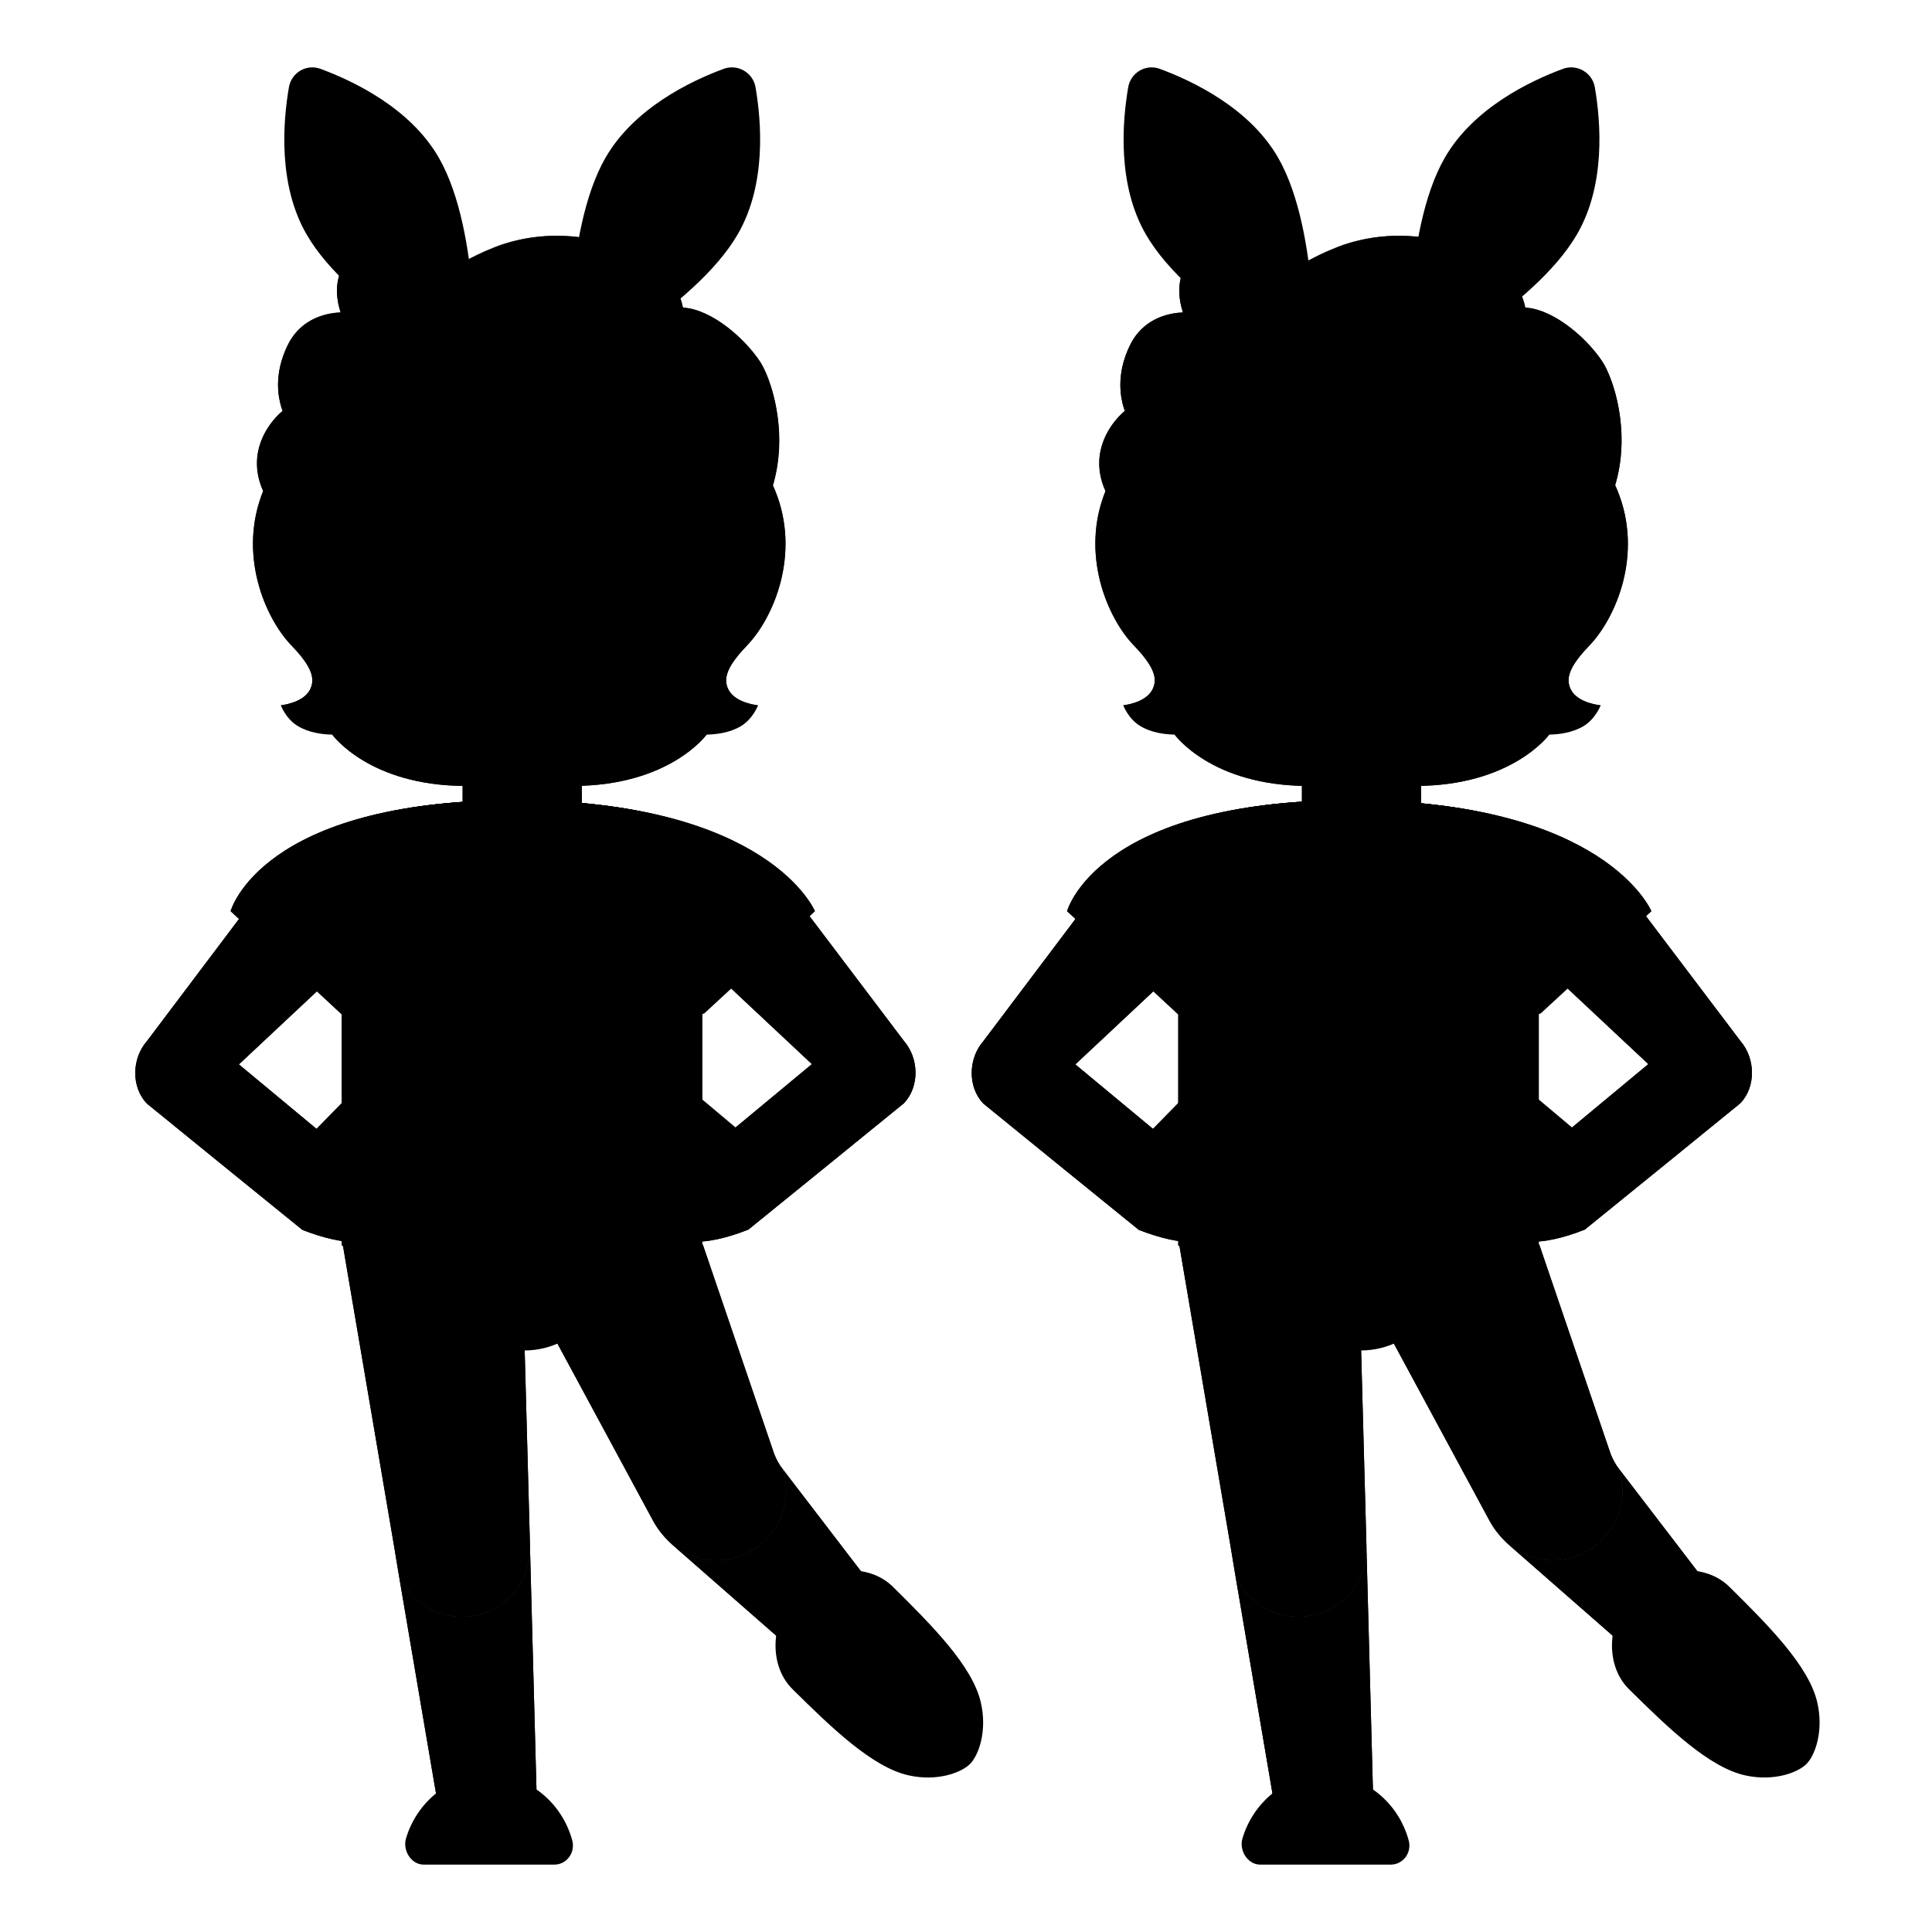 <svg width="129" height="129" viewBox="0 0 129 129" fill="none" xmlns="http://www.w3.org/2000/svg">
<path d="M76.46 75.9L78.79 73.52C78.96 73.4 79.89 73.38 80.08 73.44C80.14 73.44 80.53 74.13 80.59 74.14L81.49 74.3C81.87 74.39 82.12 74.78 82.03 75.17L81.99 75.38C81.91 75.77 81.53 76.02 81.15 75.93L79.78 75.61L77.4 77.29C77.08 77.52 76.64 77.43 76.41 77.1L76.29 76.92C76.06 76.57 76.14 76.12 76.46 75.9Z" fill="#7A4C32" style="fill:#7A4C32;fill:color(display-p3 0.478 0.298 0.196);fill-opacity:1;"/>
<path d="M121.34 113.67C120.78 111.24 118.1 108.55 115.47 105.95C113.77 104.27 110.71 104.62 109.04 106.33C107.37 108.04 107.07 111.11 108.77 112.79C111.4 115.39 114.13 118.03 116.56 118.55C118.47 118.96 120.06 118.35 120.63 117.77C121.2 117.18 121.78 115.58 121.34 113.67Z" fill="#504F4F" style="fill:#504F4F;fill:color(display-p3 0.314 0.31 0.31);fill-opacity:1;"/>
<path d="M91.8 124.32H85.74L82.46 105.04C83.11 106.74 84.76 107.95 86.7 107.95C89.2 107.95 91.23 105.93 91.24 103.44L91.8 124.32Z" fill="url(#paint0_linear_84_3370)" style=""/>
<path d="M91.8 124.32H85.74L82.46 105.04C83.11 106.74 84.76 107.95 86.7 107.95C89.2 107.95 91.23 105.93 91.24 103.44L91.8 124.32Z" fill="url(#paint1_linear_84_3370)" style=""/>
<path d="M116.06 113.97C115.06 114.53 113.82 114.46 112.89 113.78L100.74 103.14C100.63 103.04 100.52 102.94 100.42 102.83C101.26 103.66 102.41 104.18 103.69 104.18C106.26 104.18 108.34 102.1 108.34 99.53C108.34 99.03 108.26 98.54 108.11 98.09C108.12 98.1 108.13 98.12 108.14 98.13L116.69 109.29C118.08 110.67 117.77 113.01 116.06 113.97Z" fill="url(#paint2_linear_84_3370)" style=""/>
<path d="M116.06 113.97C115.06 114.53 113.82 114.46 112.89 113.78L100.74 103.14C100.63 103.04 100.52 102.94 100.42 102.83C101.26 103.66 102.41 104.18 103.69 104.18C106.26 104.18 108.34 102.1 108.34 99.53C108.34 99.03 108.26 98.54 108.11 98.09C108.12 98.1 108.13 98.12 108.14 98.13L116.69 109.29C118.08 110.67 117.77 113.01 116.06 113.97Z" fill="url(#paint3_linear_84_3370)" style=""/>
<path d="M108.34 99.53C108.34 102.1 106.26 104.18 103.69 104.18C102.41 104.18 101.26 103.66 100.42 102.83C100.29 102.7 100.17 102.57 100.06 102.43C99.85 102.18 99.66 101.9 99.5 101.62L92.67 88.97C92.63 88.75 91.46 88.6 91.26 88.6C91.06 88.6 90.89 88.76 90.85 88.97L91.24 103.31V103.42C91.24 103.43 91.24 103.43 91.24 103.44C91.23 105.93 89.2 107.95 86.7 107.95C84.76 107.95 83.11 106.74 82.46 105.04L82.17 103.28L78.74 83.12L90.08 75.09L102.78 83.11L107.45 96.81L107.55 97.1C107.69 97.45 107.87 97.79 108.11 98.09C108.26 98.54 108.34 99.03 108.34 99.53Z" fill="url(#paint4_linear_84_3370)" style=""/>
<path d="M108.34 99.53C108.34 102.1 106.26 104.18 103.69 104.18C102.41 104.18 101.26 103.66 100.42 102.83C100.29 102.7 100.17 102.57 100.06 102.43C99.85 102.18 99.66 101.9 99.5 101.62L92.67 88.97C92.63 88.75 91.46 88.6 91.26 88.6C91.06 88.6 90.89 88.76 90.85 88.97L91.24 103.31V103.42C91.24 103.43 91.24 103.43 91.24 103.44C91.23 105.93 89.2 107.95 86.7 107.95C84.76 107.95 83.11 106.74 82.46 105.04L82.17 103.28L78.74 83.12L90.08 75.09L102.78 83.11L107.45 96.81L107.55 97.1C107.69 97.45 107.87 97.79 108.11 98.09C108.26 98.54 108.34 99.03 108.34 99.53Z" fill="url(#paint5_linear_84_3370)" style=""/>
<path d="M105.39 75.64L102.75 73.42C102.58 73.3 102.03 73.66 101.84 73.71C101.78 73.71 101.32 73.86 101.26 73.87L100.36 74.03C99.98 74.12 99.73 74.51 99.82 74.9L99.86 75.11C99.94 75.5 100.32 75.75 100.7 75.66L102.07 75.34L104.45 77.02C104.77 77.25 105.21 77.16 105.44 76.83L105.56 76.65C105.79 76.32 105.71 75.87 105.39 75.64Z" fill="#7A4C32" style="fill:#7A4C32;fill:color(display-p3 0.478 0.298 0.196);fill-opacity:1;"/>
<path d="M109.27 60.84C109.27 60.84 107.2 53.43 90.23 53.43C73.26 53.43 72.27 60.84 72.27 60.84L78.62 65.67H101.87L109.27 60.84Z" fill="#444444" style="fill:#444444;fill:color(display-p3 0.267 0.267 0.267);fill-opacity:1;"/>
<path d="M110.24 60.84C110.24 60.84 107.17 53.43 90.2 53.43C73.23 53.43 71.24 60.84 71.24 60.84L78.66 67.73V83.15L88.4 89.58C89.17 89.97 90.02 90.17 90.88 90.17C91.77 90.17 92.65 89.95 93.44 89.54L102.75 83.15V67.73L110.24 60.84Z" fill="url(#paint6_linear_84_3370)" style=""/>
<path d="M116.21 69.51L108.82 59.74L102.64 64.1L110.06 71.05L104.87 75.36C104.33 75.34 103.4 75.2 102.21 75.2H101.82L101.8 75.19C101.8 75.19 100.13 75.31 99.69 75.65C99.29 75.96 99.33 76.5 99.51 76.7C99.72 76.94 99.67 77.36 99.46 77.59C99.25 77.83 99.12 78.12 99.14 78.42C99.16 78.71 99.29 78.88 99.58 79.1C99.72 79.2 99.79 79.48 99.72 79.63C99.6 79.87 99.41 80.28 99.45 80.5C99.54 80.93 99.98 81.02 100.08 81.35C100.12 81.48 99.71 81.92 100.13 82.29C100.52 82.64 101.19 82.92 102.21 82.92C103.12 82.92 104.31 82.7 105.82 82.1C105.86 82.08 116.21 73.66 116.21 73.66C117.26 72.55 117.21 70.67 116.21 69.51Z" fill="url(#paint7_linear_84_3370)" style=""/>
<path d="M116.21 69.51L108.82 59.74L102.64 64.1L110.06 71.05L104.87 75.36C104.33 75.34 103.4 75.2 102.21 75.2H101.82L101.8 75.19C101.8 75.19 100.13 75.31 99.69 75.65C99.29 75.96 99.33 76.5 99.51 76.7C99.72 76.94 99.67 77.36 99.46 77.59C99.25 77.83 99.12 78.12 99.14 78.42C99.16 78.71 99.29 78.88 99.58 79.1C99.72 79.2 99.79 79.48 99.72 79.63C99.6 79.87 99.41 80.28 99.45 80.5C99.54 80.93 99.98 81.02 100.08 81.35C100.12 81.48 99.71 81.92 100.13 82.29C100.52 82.64 101.19 82.92 102.21 82.92C103.12 82.92 104.31 82.7 105.82 82.1C105.86 82.08 116.21 73.66 116.21 73.66C117.26 72.55 117.21 70.67 116.21 69.51Z" fill="url(#paint8_linear_84_3370)" style=""/>
<path d="M82.72 78.44C82.74 78.14 82.61 77.85 82.4 77.61C82.19 77.37 82.14 76.95 82.35 76.72C82.53 76.52 82.56 75.97 82.17 75.67C81.73 75.33 80.06 75.21 80.06 75.21L80.04 75.22H79.65C78.46 75.22 77.53 75.35 76.99 75.38L71.8 71.07L79.22 64.12L73.03 59.74L65.65 69.53C64.65 70.68 64.6 72.57 65.65 73.68C65.65 73.68 76 82.1 76.04 82.12C77.55 82.71 78.74 82.94 79.65 82.94C80.66 82.94 81.34 82.66 81.73 82.31C82.15 81.93 81.74 81.5 81.78 81.37C81.88 81.04 82.31 80.95 82.41 80.52C82.46 80.31 82.26 79.89 82.14 79.65C82.06 79.5 82.14 79.22 82.28 79.12C82.57 78.9 82.7 78.73 82.72 78.44Z" fill="url(#paint9_linear_84_3370)" style=""/>
<path d="M82.72 78.44C82.74 78.14 82.61 77.85 82.4 77.61C82.19 77.37 82.14 76.95 82.35 76.72C82.53 76.52 82.56 75.97 82.17 75.67C81.73 75.33 80.06 75.21 80.06 75.21L80.04 75.22H79.65C78.46 75.22 77.53 75.35 76.99 75.38L71.8 71.07L79.22 64.12L73.03 59.74L65.65 69.53C64.65 70.68 64.6 72.57 65.65 73.68C65.65 73.68 76 82.1 76.04 82.12C77.55 82.71 78.74 82.94 79.65 82.94C80.66 82.94 81.34 82.66 81.73 82.31C82.15 81.93 81.74 81.5 81.78 81.37C81.88 81.04 82.31 80.95 82.41 80.52C82.46 80.31 82.26 79.89 82.14 79.65C82.06 79.5 82.14 79.22 82.28 79.12C82.57 78.9 82.7 78.73 82.72 78.44Z" fill="url(#paint10_linear_84_3370)" style=""/>
<path d="M110.27 60.84C110.27 60.84 107.2 53.43 90.23 53.43C73.26 53.43 71.27 60.84 71.27 60.84L78.62 67.67H102.87L110.27 60.84Z" fill="url(#paint11_linear_84_3370)" style=""/>
<path d="M101.26 54.85C101.17 57.85 97.44 62.07 90.76 62.07C84 62.07 80.26 57.74 80.26 54.74C80.26 54.69 80.26 54.64 80.27 54.59C82.75 53.89 85.99 53.43 90.23 53.43C94.98 53.43 98.57 54.01 101.26 54.85Z" fill="url(#paint12_linear_84_3370)" style=""/>
<path d="M101.26 54.85C101.17 57.85 97.44 62.07 90.76 62.07C84 62.07 80.26 57.74 80.26 54.74C80.26 54.69 80.26 54.64 80.27 54.59C82.75 53.89 85.99 53.43 90.23 53.43C94.98 53.43 98.57 54.01 101.26 54.85Z" fill="#A56C43" style="fill:#A56C43;fill:color(display-p3 0.647 0.423 0.263);fill-opacity:1;"/>
<path d="M88.49 124.5H84.11C83.3 124.48 82.72 123.55 82.96 122.75C83.69 120.29 85.91 118.48 88.49 118.48C91.13 118.48 93.38 120.36 94.06 122.89C94.28 123.7 93.68 124.5 92.87 124.5H88.49Z" fill="#504F4F" style="fill:#504F4F;fill:color(display-p3 0.314 0.31 0.31);fill-opacity:1;"/>
<path d="M20.61 75.9L22.94 73.52C23.11 73.4 24.04 73.38 24.23 73.44C24.29 73.44 24.68 74.13 24.74 74.14L25.64 74.3C26.02 74.39 26.27 74.78 26.18 75.17L26.14 75.38C26.06 75.77 25.68 76.02 25.3 75.93L23.93 75.61L21.55 77.29C21.23 77.52 20.79 77.43 20.56 77.1L20.44 76.92C20.21 76.57 20.29 76.12 20.61 75.9Z" fill="#7A4C32" style="fill:#7A4C32;fill:color(display-p3 0.478 0.298 0.196);fill-opacity:1;"/>
<path d="M65.49 113.67C64.93 111.24 62.25 108.55 59.62 105.95C57.92 104.27 54.86 104.62 53.19 106.33C51.52 108.04 51.22 111.11 52.92 112.79C55.55 115.39 58.28 118.03 60.71 118.55C62.62 118.96 64.21 118.35 64.78 117.77C65.35 117.18 65.93 115.58 65.49 113.67Z" fill="#504F4F" style="fill:#504F4F;fill:color(display-p3 0.314 0.31 0.31);fill-opacity:1;"/>
<path d="M35.95 124.32H29.89L26.61 105.04C27.26 106.74 28.91 107.95 30.85 107.95C33.35 107.95 35.38 105.93 35.39 103.44L35.95 124.32Z" fill="url(#paint13_linear_84_3370)" style=""/>
<path d="M35.95 124.32H29.89L26.61 105.04C27.26 106.74 28.91 107.95 30.85 107.95C33.35 107.95 35.38 105.93 35.39 103.44L35.95 124.32Z" fill="url(#paint14_linear_84_3370)" style=""/>
<path d="M60.21 113.97C59.21 114.53 57.97 114.46 57.04 113.78L44.89 103.14C44.78 103.04 44.67 102.94 44.57 102.83C45.41 103.66 46.56 104.18 47.84 104.18C50.41 104.18 52.49 102.1 52.49 99.53C52.49 99.03 52.41 98.54 52.26 98.09C52.27 98.1 52.28 98.12 52.29 98.13L60.84 109.29C62.23 110.67 61.92 113.01 60.21 113.97Z" fill="url(#paint15_linear_84_3370)" style=""/>
<path d="M60.21 113.97C59.21 114.53 57.97 114.46 57.04 113.78L44.89 103.14C44.78 103.04 44.67 102.94 44.57 102.83C45.41 103.66 46.56 104.18 47.84 104.18C50.41 104.18 52.49 102.1 52.49 99.53C52.49 99.03 52.41 98.54 52.26 98.09C52.27 98.1 52.28 98.12 52.29 98.13L60.84 109.29C62.23 110.67 61.92 113.01 60.21 113.97Z" fill="url(#paint16_linear_84_3370)" style=""/>
<path d="M52.49 99.53C52.49 102.1 50.41 104.18 47.84 104.18C46.56 104.18 45.41 103.66 44.57 102.83C44.44 102.7 44.32 102.57 44.21 102.43C44 102.18 43.81 101.9 43.65 101.62L36.82 88.97C36.78 88.75 35.61 88.6 35.41 88.6C35.21 88.6 35.04 88.76 35 88.97L35.39 103.31V103.42C35.39 103.43 35.39 103.43 35.39 103.44C35.38 105.93 33.35 107.95 30.85 107.95C28.91 107.95 27.26 106.74 26.61 105.04L26.32 103.28L22.89 83.12L34.23 75.09L46.93 83.11L51.6 96.81L51.7 97.1C51.84 97.45 52.02 97.79 52.26 98.09C52.41 98.54 52.49 99.03 52.49 99.53Z" fill="url(#paint17_linear_84_3370)" style=""/>
<path d="M52.49 99.53C52.49 102.1 50.41 104.18 47.84 104.18C46.56 104.18 45.41 103.66 44.57 102.83C44.44 102.7 44.32 102.57 44.21 102.43C44 102.18 43.81 101.9 43.65 101.62L36.82 88.97C36.78 88.75 35.61 88.6 35.41 88.6C35.21 88.6 35.04 88.76 35 88.97L35.39 103.31V103.42C35.39 103.43 35.39 103.43 35.39 103.44C35.38 105.93 33.35 107.95 30.85 107.95C28.91 107.95 27.26 106.74 26.61 105.04L26.32 103.28L22.89 83.12L34.23 75.09L46.93 83.11L51.6 96.81L51.7 97.1C51.84 97.45 52.02 97.79 52.26 98.09C52.41 98.54 52.49 99.03 52.49 99.53Z" fill="url(#paint18_linear_84_3370)" style=""/>
<path d="M49.54 75.64L46.9 73.42C46.73 73.3 46.18 73.66 45.99 73.71C45.93 73.71 45.47 73.86 45.41 73.87L44.51 74.03C44.13 74.12 43.88 74.51 43.97 74.9L44.01 75.11C44.09 75.5 44.47 75.75 44.85 75.66L46.22 75.34L48.6 77.02C48.92 77.25 49.36 77.16 49.59 76.83L49.71 76.65C49.94 76.32 49.86 75.87 49.54 75.64Z" fill="#7A4C32" style="fill:#7A4C32;fill:color(display-p3 0.478 0.298 0.196);fill-opacity:1;"/>
<path d="M53.42 60.84C53.42 60.84 51.35 53.43 34.38 53.43C17.41 53.43 16.42 60.84 16.42 60.84L22.77 65.67H46.02L53.42 60.84Z" fill="#444444" style="fill:#444444;fill:color(display-p3 0.267 0.267 0.267);fill-opacity:1;"/>
<path d="M54.39 60.84C54.39 60.84 51.32 53.43 34.35 53.43C17.38 53.43 15.39 60.84 15.39 60.84L22.81 67.73V83.15L32.55 89.58C33.32 89.97 34.17 90.17 35.03 90.17C35.92 90.17 36.8 89.95 37.59 89.54L46.9 83.15V67.73L54.39 60.84Z" fill="url(#paint19_linear_84_3370)" style=""/>
<path d="M48.66 46.08C48.16 45.17 48.8 44.24 49.89 43.09C51.62 41.27 53.5 37.05 51.75 32.76C51.76 32.74 51.41 32.01 51.42 31.99L50.7 31.95C50.47 31.92 42.57 31.9 34.67 31.9C26.77 31.9 18.87 31.92 18.64 31.95C18.64 31.95 17.58 32.73 17.59 32.76C15.84 37.05 17.72 41.27 19.45 43.09C20.54 44.24 21.18 45.16 20.68 46.08C20.19 46.96 18.75 47.09 18.75 47.09C18.75 47.09 19.08 48 19.89 48.48C20.63 48.93 21.55 49.04 22.18 49.05C22.18 49.05 24.65 52.47 31.09 52.47H34.68H38.27C44.72 52.47 47.19 49.05 47.19 49.05C47.82 49.04 48.73 48.93 49.48 48.48C50.28 47.99 50.62 47.09 50.62 47.09C50.62 47.09 49.15 46.97 48.66 46.08Z" fill="#543930" style="fill:#543930;fill:color(display-p3 0.329 0.224 0.188);fill-opacity:1;"/>
<path d="M34.66 52.48V48.69L46.12 47.78L47.16 49.06C47.16 49.06 44.69 52.48 38.24 52.48H34.66Z" fill="url(#paint20_radial_84_3370)" style=""/>
<path d="M47.14 47.41C45.42 44.8 49.23 43.83 49.23 43.83C48.57 44.65 48.27 45.37 48.65 46.08C49.14 46.96 50.58 47.09 50.58 47.09C50.58 47.09 48.62 48.85 47.14 47.41Z" fill="url(#paint21_radial_84_3370)" style=""/>
<path d="M51.76 32.76C53.46 36.91 51.67 41.19 49.99 42.99C49.76 43.24 48.78 44.2 48.56 44.96C48.56 44.96 44.73 39.62 43.59 36.49C43.36 35.86 43.15 35.21 43.12 34.53C43.1 34.03 43.18 33.42 43.47 33C43.83 32.47 51.56 32.32 51.56 32.32C51.56 32.33 51.76 32.76 51.76 32.76Z" fill="url(#paint22_radial_84_3370)" style=""/>
<path d="M17.58 32.76C15.88 36.91 17.67 41.19 19.35 42.99C19.58 43.24 20.56 44.2 20.78 44.96C20.78 44.96 24.61 39.62 25.75 36.49C25.98 35.86 26.19 35.21 26.22 34.53C26.24 34.03 26.16 33.42 25.87 33C25.51 32.47 25.1 32.61 24.49 32.61C23.33 32.61 18.28 32.31 17.89 32.31C17.89 32.33 17.58 32.76 17.58 32.76Z" fill="url(#paint23_radial_84_3370)" style=""/>
<path d="M34.68 52.48V48.69L23.22 47.78L22.18 49.06C22.18 49.06 24.65 52.48 31.09 52.48H34.68Z" fill="url(#paint24_radial_84_3370)" style=""/>
<path d="M22.2 47.41C23.92 44.8 20.11 43.83 20.11 43.83C20.77 44.65 21.07 45.37 20.69 46.08C20.2 46.96 18.76 47.09 18.76 47.09C18.76 47.09 20.72 48.85 22.2 47.41Z" fill="url(#paint25_radial_84_3370)" style=""/>
<path d="M60.36 69.51L52.97 59.74L46.79 64.1L54.21 71.05L49.02 75.36C48.48 75.34 47.55 75.2 46.36 75.2H45.97L45.95 75.19C45.95 75.19 44.28 75.31 43.84 75.65C43.44 75.96 43.48 76.5 43.66 76.7C43.87 76.94 43.82 77.36 43.61 77.59C43.4 77.83 43.27 78.12 43.29 78.42C43.31 78.71 43.44 78.88 43.73 79.1C43.87 79.2 43.94 79.48 43.87 79.63C43.75 79.87 43.56 80.28 43.6 80.5C43.69 80.93 44.13 81.02 44.23 81.35C44.27 81.48 43.86 81.92 44.28 82.29C44.67 82.64 45.34 82.92 46.36 82.92C47.27 82.92 48.46 82.7 49.97 82.1C50.01 82.08 60.36 73.66 60.36 73.66C61.41 72.55 61.36 70.67 60.36 69.51Z" fill="url(#paint26_linear_84_3370)" style=""/>
<path d="M60.36 69.51L52.97 59.74L46.79 64.1L54.21 71.05L49.02 75.36C48.48 75.34 47.55 75.2 46.36 75.2H45.97L45.95 75.19C45.95 75.19 44.28 75.31 43.84 75.65C43.44 75.96 43.48 76.5 43.66 76.7C43.87 76.94 43.82 77.36 43.61 77.59C43.4 77.83 43.27 78.12 43.29 78.42C43.31 78.71 43.44 78.88 43.73 79.1C43.87 79.2 43.94 79.48 43.87 79.63C43.75 79.87 43.56 80.28 43.6 80.5C43.69 80.93 44.13 81.02 44.23 81.35C44.27 81.48 43.86 81.92 44.28 82.29C44.67 82.64 45.34 82.92 46.36 82.92C47.27 82.92 48.46 82.7 49.97 82.1C50.01 82.08 60.36 73.66 60.36 73.66C61.41 72.55 61.36 70.67 60.36 69.51Z" fill="url(#paint27_linear_84_3370)" style=""/>
<path d="M26.87 78.44C26.89 78.14 26.76 77.85 26.55 77.61C26.34 77.37 26.29 76.95 26.5 76.72C26.68 76.52 26.71 75.97 26.32 75.67C25.88 75.33 24.21 75.21 24.21 75.21L24.19 75.22H23.8C22.61 75.22 21.68 75.35 21.14 75.38L15.95 71.07L23.37 64.12L17.18 59.74L9.8 69.53C8.8 70.68 8.75 72.57 9.8 73.68C9.8 73.68 20.15 82.1 20.19 82.12C21.7 82.71 22.89 82.94 23.8 82.94C24.81 82.94 25.49 82.66 25.88 82.31C26.3 81.93 25.89 81.5 25.93 81.37C26.03 81.04 26.46 80.95 26.56 80.52C26.61 80.31 26.41 79.89 26.29 79.65C26.21 79.5 26.29 79.22 26.43 79.12C26.72 78.9 26.85 78.73 26.87 78.44Z" fill="url(#paint28_linear_84_3370)" style=""/>
<path d="M26.87 78.44C26.89 78.14 26.76 77.85 26.55 77.61C26.34 77.37 26.29 76.95 26.5 76.72C26.68 76.52 26.71 75.97 26.32 75.67C25.88 75.33 24.21 75.21 24.21 75.21L24.19 75.22H23.8C22.61 75.22 21.68 75.35 21.14 75.38L15.95 71.07L23.37 64.12L17.18 59.74L9.8 69.53C8.8 70.68 8.75 72.57 9.8 73.68C9.8 73.68 20.15 82.1 20.19 82.12C21.7 82.71 22.89 82.94 23.8 82.94C24.81 82.94 25.49 82.66 25.88 82.31C26.3 81.93 25.89 81.5 25.93 81.37C26.03 81.04 26.46 80.95 26.56 80.52C26.61 80.31 26.41 79.89 26.29 79.65C26.21 79.5 26.29 79.22 26.43 79.12C26.72 78.9 26.85 78.73 26.87 78.44Z" fill="url(#paint29_linear_84_3370)" style=""/>
<path d="M54.42 60.84C54.42 60.84 51.35 53.43 34.38 53.43C17.41 53.43 15.42 60.84 15.42 60.84L22.77 67.67H47.02L54.42 60.84Z" fill="url(#paint30_linear_84_3370)" style=""/>
<path d="M45.41 54.85C45.32 57.85 41.59 62.07 34.91 62.07C28.15 62.07 24.41 57.74 24.41 54.74C24.41 54.69 24.41 54.64 24.42 54.59C26.9 53.89 30.14 53.43 34.38 53.43C39.13 53.43 42.72 54.01 45.41 54.85Z" fill="url(#paint31_linear_84_3370)" style=""/>
<path d="M45.41 54.85C45.32 57.85 41.59 62.07 34.91 62.07C28.15 62.07 24.41 57.74 24.41 54.74C24.41 54.69 24.41 54.64 24.42 54.59C26.9 53.89 30.14 53.43 34.38 53.43C39.13 53.43 42.72 54.01 45.41 54.85Z" fill="#A56C43" style="fill:#A56C43;fill:color(display-p3 0.647 0.423 0.263);fill-opacity:1;"/>
<path d="M32.64 124.5H28.26C27.45 124.48 26.87 123.55 27.11 122.75C27.84 120.29 30.06 118.48 32.64 118.48C35.28 118.48 37.53 120.36 38.21 122.89C38.43 123.7 37.83 124.5 37.02 124.5H32.64Z" fill="#504F4F" style="fill:#504F4F;fill:color(display-p3 0.314 0.31 0.31);fill-opacity:1;"/>
<path d="M34.46 57.8C32.49 57.8 30.89 56.28 30.89 54.4V50.14H38.85V54.4C38.85 56.27 37.25 57.8 35.28 57.8H34.46Z" fill="#E59600" style="fill:#E59600;fill:color(display-p3 0.898 0.588 0);fill-opacity:1;"/>
<path d="M34.46 57.8C32.49 57.8 30.89 56.28 30.89 54.4V50.14H38.85V54.4C38.85 56.27 37.25 57.8 35.28 57.8H34.46Z" fill="#7A4C32" style="fill:#7A4C32;fill:color(display-p3 0.478 0.298 0.196);fill-opacity:1;"/>
<path d="M45.6 34.87H24.15C21.84 34.87 19.94 36.89 19.94 39.35C19.94 41.81 21.83 43.83 24.15 43.83H45.6C47.91 43.83 49.81 41.81 49.81 39.35C49.81 36.89 47.91 34.87 45.6 34.87Z" fill="#E59600" style="fill:#E59600;fill:color(display-p3 0.898 0.588 0);fill-opacity:1;"/>
<path d="M45.6 34.87H24.15C21.84 34.87 19.94 36.89 19.94 39.35C19.94 41.81 21.83 43.83 24.15 43.83H45.6C47.91 43.83 49.81 41.81 49.81 39.35C49.81 36.89 47.91 34.87 45.6 34.87Z" fill="#7A4C32" style="fill:#7A4C32;fill:color(display-p3 0.478 0.298 0.196);fill-opacity:1;"/>
<path d="M34.83 19.03C28 19.03 21.67 26.34 21.67 36.85C21.67 47.31 28.19 52.48 34.83 52.48C41.47 52.48 47.99 47.31 47.99 36.85C47.99 26.33 41.66 19.03 34.83 19.03Z" fill="#FFCA28" style="fill:#FFCA28;fill:color(display-p3 1 0.792 0.157);fill-opacity:1;"/>
<path d="M34.83 19.03C28 19.03 21.67 26.34 21.67 36.85C21.67 47.31 28.19 52.48 34.83 52.48C41.47 52.48 47.99 47.31 47.99 36.85C47.99 26.33 41.66 19.03 34.83 19.03Z" fill="#A56C43" style="fill:#A56C43;fill:color(display-p3 0.647 0.423 0.263);fill-opacity:1;"/>
<path d="M28.42 40.55C29.486 40.55 30.35 39.655 30.35 38.55C30.35 37.446 29.486 36.55 28.42 36.55C27.354 36.55 26.49 37.446 26.49 38.55C26.49 39.655 27.354 40.55 28.42 40.55Z" fill="#6D4C41" style="fill:#6D4C41;fill:color(display-p3 0.427 0.298 0.255);fill-opacity:1;"/>
<path d="M28.42 40.55C29.486 40.55 30.35 39.655 30.35 38.55C30.35 37.446 29.486 36.55 28.42 36.55C27.354 36.55 26.49 37.446 26.49 38.55C26.49 39.655 27.354 40.55 28.42 40.55Z" fill="#473530" style="fill:#473530;fill:color(display-p3 0.278 0.208 0.188);fill-opacity:1;"/>
<path d="M41.33 40.55C42.396 40.55 43.26 39.655 43.26 38.55C43.26 37.446 42.396 36.55 41.33 36.55C40.264 36.55 39.4 37.446 39.4 38.55C39.4 39.655 40.264 40.55 41.33 40.55Z" fill="#6D4C41" style="fill:#6D4C41;fill:color(display-p3 0.427 0.298 0.255);fill-opacity:1;"/>
<path d="M41.33 40.55C42.396 40.55 43.26 39.655 43.26 38.55C43.26 37.446 42.396 36.55 41.33 36.55C40.264 36.55 39.4 37.446 39.4 38.55C39.4 39.655 40.264 40.55 41.33 40.55Z" fill="#473530" style="fill:#473530;fill:color(display-p3 0.278 0.208 0.188);fill-opacity:1;"/>
<path d="M38.09 45.71C36.84 46.45 32.74 46.45 31.49 45.71C30.77 45.28 30.04 45.94 30.34 46.59C30.63 47.23 32.87 48.72 34.8 48.72C36.73 48.72 38.94 47.23 39.23 46.59C39.53 45.93 38.81 45.28 38.09 45.71Z" fill="#6D4C41" style="fill:#6D4C41;fill:color(display-p3 0.427 0.298 0.255);fill-opacity:1;"/>
<path d="M38.09 45.71C36.84 46.45 32.74 46.45 31.49 45.71C30.77 45.28 30.04 45.94 30.34 46.59C30.63 47.23 32.87 48.72 34.8 48.72C36.73 48.72 38.94 47.23 39.23 46.59C39.53 45.93 38.81 45.28 38.09 45.71Z" fill="#473530" style="fill:#473530;fill:color(display-p3 0.278 0.208 0.188);fill-opacity:1;"/>
<path d="M36.12 42.1C36.08 42.08 36.04 42.07 35.99 42.07H33.22C33.18 42.08 33.14 42.09 33.09 42.1C32.84 42.2 32.7 42.46 32.82 42.74C32.94 43.02 33.49 43.8 34.61 43.8C35.72 43.8 36.28 43.02 36.4 42.74C36.51 42.46 36.37 42.2 36.12 42.1Z" fill="#6D4C41" style="fill:#6D4C41;fill:color(display-p3 0.427 0.298 0.255);fill-opacity:1;"/>
<path d="M36.12 42.1C36.08 42.08 36.04 42.07 35.99 42.07H33.22C33.18 42.08 33.14 42.09 33.09 42.1C32.84 42.2 32.7 42.46 32.82 42.74C32.94 43.02 33.49 43.8 34.61 43.8C35.72 43.8 36.28 43.02 36.4 42.74C36.51 42.46 36.37 42.2 36.12 42.1Z" fill="#473530" style="fill:#473530;fill:color(display-p3 0.278 0.208 0.188);fill-opacity:1;"/>
<path d="M36.12 42.1C36.08 42.08 36.04 42.07 35.99 42.07H33.22C33.18 42.08 33.14 42.09 33.09 42.1C32.84 42.2 32.7 42.46 32.82 42.74C32.94 43.02 33.49 43.8 34.61 43.8C35.72 43.8 36.28 43.02 36.4 42.74C36.51 42.46 36.37 42.2 36.12 42.1Z" fill="#875334" style="fill:#875334;fill:color(display-p3 0.529 0.326 0.204);fill-opacity:1;"/>
<path d="M50.74 24.13C49.76 22.65 47.57 20.66 45.6 20.53C45.28 18.64 43.26 17.03 41.3 16.41C35.99 14.73 32.54 16.61 30.68 17.63C30.29 17.84 27.8 19.22 26.06 18.23C24.97 17.61 24.99 15.93 24.99 15.93C24.99 15.93 21.57 17.23 22.74 20.86C21.57 20.91 20.02 21.4 19.21 23.05C18.24 25.01 18.58 26.66 18.87 27.44C17.86 28.3 16.59 30.12 17.46 32.5C18.12 34.28 20.74 35.11 20.74 35.11C20.56 38.32 21.16 40.3 21.47 41.1C21.53 41.24 21.72 41.23 21.76 41.08C22.16 39.49 23.51 33.94 23.38 32.98C23.38 32.98 27.93 32.08 32.27 28.88C33.15 28.23 34.11 27.68 35.13 27.27C40.58 25.1 41.72 28.8 41.72 28.8C41.72 28.8 45.5 28.07 46.64 33.32C47.07 35.29 47.36 38.43 47.6 40.64C47.62 40.8 47.83 40.83 47.89 40.68C48.27 39.81 49.03 38.07 49.22 36.3C49.28 35.68 50.96 34.86 51.68 32.18C52.63 28.62 51.45 25.2 50.74 24.13Z" fill="#543930" style="fill:#543930;fill:color(display-p3 0.329 0.224 0.188);fill-opacity:1;"/>
<path d="M49.19 36.32C49.25 35.7 50.93 34.88 51.65 32.2C51.73 31.92 51.79 31.63 51.85 31.34C52.43 28.09 51.38 25.11 50.73 24.13C49.83 22.76 47.88 20.96 46.04 20.6C45.88 20.58 45.72 20.56 45.57 20.55C45.57 20.55 45.7 21.41 45.35 22.1C44.9 22.99 43.98 23.2 43.98 23.2C48.8 28 48.46 32.02 49.19 36.32Z" fill="url(#paint32_radial_84_3370)" style=""/>
<path d="M31.84 17.02C31.4 17.23 31.01 17.44 30.68 17.63C30.29 17.84 27.8 19.22 26.06 18.23C24.99 17.62 24.99 15.99 24.99 15.93C24.5 16.56 23 21.06 27.37 21.36C29.25 21.49 30.41 19.85 31.1 18.46C31.34 17.95 31.73 17.22 31.84 17.02Z" fill="url(#paint33_radial_84_3370)" style=""/>
<path d="M40.74 16.25C43.68 17.04 45.11 18.54 45.59 20.53C45.73 21.11 45.9 26.58 35.47 20.37C31.59 18.06 32.65 16.61 33.1 16.45C34.88 15.81 37.46 15.36 40.74 16.25Z" fill="url(#paint34_radial_84_3370)" style=""/>
<path d="M24.98 15.93C24.97 15.93 24.97 15.94 24.96 15.94C24.59 16.1 21.65 17.46 22.75 20.86L25.87 21.36C23.11 18.56 25 15.93 25 15.93H24.98Z" fill="url(#paint35_radial_84_3370)" style=""/>
<path d="M24.67 21.17L22.74 20.86C22.66 20.86 22.41 20.88 22.27 20.9C21.18 21.05 19.9 21.61 19.21 23.05C18.46 24.6 18.48 25.93 18.69 26.81C18.75 27.11 18.87 27.44 18.87 27.44C18.87 27.44 19.83 26.53 22.1 26.47L24.67 21.17Z" fill="url(#paint36_radial_84_3370)" style=""/>
<path d="M18.77 27.52C17.82 28.36 16.54 30.25 17.48 32.58C18.19 34.34 20.73 35.1 20.73 35.1C20.73 35.11 21.24 35.26 21.5 35.26L22.09 26.48C20.87 26.48 19.71 26.84 18.95 27.37C18.96 27.38 18.77 27.51 18.77 27.52Z" fill="url(#paint37_radial_84_3370)" style=""/>
<path d="M104.91 46.08C104.41 45.17 105.05 44.24 106.14 43.09C107.87 41.27 109.75 37.05 108 32.76C108.01 32.74 107.66 32.01 107.67 31.99L106.95 31.95C106.72 31.92 98.82 31.9 90.92 31.9C83.02 31.9 75.12 31.92 74.89 31.95C74.89 31.95 73.83 32.73 73.84 32.76C72.09 37.05 73.97 41.27 75.7 43.09C76.79 44.24 77.43 45.16 76.93 46.08C76.44 46.96 75 47.09 75 47.09C75 47.09 75.33 48 76.14 48.48C76.88 48.93 77.8 49.04 78.43 49.05C78.43 49.05 80.9 52.47 87.35 52.47H90.94H94.53C100.98 52.47 103.45 49.05 103.45 49.05C104.08 49.04 104.99 48.93 105.74 48.48C106.54 47.99 106.88 47.09 106.88 47.09C106.88 47.09 105.39 46.97 104.91 46.08Z" fill="#543930" style="fill:#543930;fill:color(display-p3 0.329 0.224 0.188);fill-opacity:1;"/>
<path d="M90.91 52.48V48.69L102.37 47.78L103.41 49.06C103.41 49.06 100.94 52.48 94.49 52.48H90.91Z" fill="url(#paint38_radial_84_3370)" style=""/>
<path d="M103.38 47.41C101.66 44.8 105.47 43.83 105.47 43.83C104.81 44.65 104.51 45.37 104.9 46.08C105.39 46.96 106.83 47.09 106.83 47.09C106.83 47.09 104.87 48.85 103.38 47.41Z" fill="url(#paint39_radial_84_3370)" style=""/>
<path d="M108 32.76C109.7 36.91 107.91 41.19 106.23 42.99C106 43.24 105.02 44.2 104.8 44.96C104.8 44.96 100.97 39.62 99.83 36.49C99.6 35.86 99.39 35.21 99.36 34.53C99.34 34.03 99.42 33.42 99.71 33C100.07 32.47 107.8 32.32 107.8 32.32C107.8 32.33 108 32.76 108 32.76Z" fill="url(#paint40_radial_84_3370)" style=""/>
<path d="M73.82 32.76C72.12 36.91 73.91 41.19 75.59 42.99C75.82 43.24 76.8 44.2 77.02 44.96C77.02 44.96 80.85 39.62 81.99 36.49C82.22 35.86 82.43 35.21 82.46 34.53C82.48 34.03 82.4 33.42 82.11 33C81.75 32.47 81.34 32.61 80.73 32.61C79.57 32.61 74.52 32.31 74.12 32.31C74.13 32.33 73.82 32.76 73.82 32.76Z" fill="url(#paint41_radial_84_3370)" style=""/>
<path d="M90.92 52.48V48.69L79.46 47.78L78.42 49.06C78.42 49.06 80.89 52.48 87.34 52.48H90.92Z" fill="url(#paint42_radial_84_3370)" style=""/>
<path d="M78.45 47.41C80.17 44.8 76.36 43.83 76.36 43.83C77.02 44.65 77.32 45.37 76.93 46.08C76.44 46.96 75 47.09 75 47.09C75 47.09 76.96 48.85 78.45 47.41Z" fill="url(#paint43_radial_84_3370)" style=""/>
<path d="M50.45 5.84C50.28 4.84 49.25 4.25 48.31 4.6C46.09 5.42 42.33 7.23 40.43 10.53C39 13.01 38.4 16.69 38.16 19.71C38.07 20.81 37.12 21.63 36.02 21.55C35.65 21.52 34.08 21.52 33.71 21.55C32.61 21.63 31.65 20.82 31.57 19.71C31.33 16.69 30.73 13.01 29.3 10.53C27.4 7.22 23.62 5.42 21.41 4.6C20.47 4.25 19.46 4.84 19.29 5.83C18.89 8.16 18.56 12.35 20.47 15.65C21.9 18.14 24.77 20.49 27.26 22.21C27.82 22.6 27.82 23.41 27.28 23.83C26.27 24.6 25.51 25.5 24.92 26.4C24.34 27.3 25.37 28.39 26.27 27.81C28.05 26.66 30.76 25.72 34.86 25.72C38.96 25.72 41.67 26.66 43.45 27.81C44.35 28.39 45.39 27.3 44.8 26.4C44.21 25.49 43.45 24.6 42.45 23.82C41.91 23.4 41.91 22.59 42.47 22.2C44.95 20.48 47.82 18.13 49.26 15.64C51.17 12.35 50.85 8.18 50.45 5.84Z" fill="url(#paint44_linear_84_3370)" style=""/>
<path d="M42.77 12.27C41.73 14.07 41.52 17.13 41.47 18.45C41.46 18.74 41.76 18.92 42.01 18.76C43.13 18.06 45.66 16.35 46.7 14.54C47.61 12.96 47.53 11 47.38 9.91C47.32 9.44 46.86 9.18 46.43 9.36C45.41 9.78 43.68 10.69 42.77 12.27Z" fill="#FF4081" style="fill:#FF4081;fill:color(display-p3 1 0.251 0.506);fill-opacity:1;"/>
<path d="M26.96 12.27C28 14.07 28.22 17.13 28.26 18.46C28.27 18.75 27.97 18.93 27.73 18.77C26.61 18.07 24.08 16.36 23.04 14.55C22.13 12.97 22.21 11.01 22.35 9.92C22.41 9.45 22.87 9.19 23.3 9.37C24.31 9.78 26.05 10.69 26.96 12.27Z" fill="#FF4081" style="fill:#FF4081;fill:color(display-p3 1 0.251 0.506);fill-opacity:1;"/>
<path d="M90.5 57.8C88.53 57.8 86.93 56.28 86.93 54.4V50.14H94.89V54.4C94.89 56.27 93.29 57.8 91.32 57.8H90.5Z" fill="#E59600" style="fill:#E59600;fill:color(display-p3 0.898 0.588 0);fill-opacity:1;"/>
<path d="M90.5 57.8C88.53 57.8 86.93 56.28 86.93 54.4V50.14H94.89V54.4C94.89 56.27 93.29 57.8 91.32 57.8H90.5Z" fill="#7A4C32" style="fill:#7A4C32;fill:color(display-p3 0.478 0.298 0.196);fill-opacity:1;"/>
<path d="M101.64 34.87H80.18C77.87 34.87 75.97 36.89 75.97 39.35C75.97 41.81 77.86 43.83 80.18 43.83H101.63C103.94 43.83 105.84 41.81 105.84 39.35C105.85 36.89 103.94 34.87 101.64 34.87Z" fill="#E59600" style="fill:#E59600;fill:color(display-p3 0.898 0.588 0);fill-opacity:1;"/>
<path d="M101.64 34.87H80.18C77.87 34.87 75.97 36.89 75.97 39.35C75.97 41.81 77.86 43.83 80.18 43.83H101.63C103.94 43.83 105.84 41.81 105.84 39.35C105.85 36.89 103.94 34.87 101.64 34.87Z" fill="#7A4C32" style="fill:#7A4C32;fill:color(display-p3 0.478 0.298 0.196);fill-opacity:1;"/>
<path d="M90.86 19.03C84.03 19.03 77.7 26.34 77.7 36.85C77.7 47.31 84.22 52.48 90.86 52.48C97.5 52.48 104.02 47.31 104.02 36.85C104.03 26.33 97.69 19.03 90.86 19.03Z" fill="#FFCA28" style="fill:#FFCA28;fill:color(display-p3 1 0.792 0.157);fill-opacity:1;"/>
<path d="M90.86 19.03C84.03 19.03 77.7 26.34 77.7 36.85C77.7 47.31 84.22 52.48 90.86 52.48C97.5 52.48 104.02 47.31 104.02 36.85C104.03 26.33 97.69 19.03 90.86 19.03Z" fill="#A56C43" style="fill:#A56C43;fill:color(display-p3 0.647 0.423 0.263);fill-opacity:1;"/>
<path d="M84.46 40.55C85.526 40.55 86.39 39.655 86.39 38.55C86.39 37.446 85.526 36.55 84.46 36.55C83.394 36.55 82.53 37.446 82.53 38.55C82.53 39.655 83.394 40.55 84.46 40.55Z" fill="#6D4C41" style="fill:#6D4C41;fill:color(display-p3 0.427 0.298 0.255);fill-opacity:1;"/>
<path d="M84.46 40.55C85.526 40.55 86.39 39.655 86.39 38.55C86.39 37.446 85.526 36.55 84.46 36.55C83.394 36.55 82.53 37.446 82.53 38.55C82.53 39.655 83.394 40.55 84.46 40.55Z" fill="#473530" style="fill:#473530;fill:color(display-p3 0.278 0.208 0.188);fill-opacity:1;"/>
<path d="M97.36 40.55C98.426 40.55 99.29 39.655 99.29 38.55C99.29 37.446 98.426 36.55 97.36 36.55C96.294 36.55 95.43 37.446 95.43 38.55C95.43 39.655 96.294 40.55 97.36 40.55Z" fill="#6D4C41" style="fill:#6D4C41;fill:color(display-p3 0.427 0.298 0.255);fill-opacity:1;"/>
<path d="M97.36 40.55C98.426 40.55 99.29 39.655 99.29 38.55C99.29 37.446 98.426 36.55 97.36 36.55C96.294 36.55 95.43 37.446 95.43 38.55C95.43 39.655 96.294 40.55 97.36 40.55Z" fill="#473530" style="fill:#473530;fill:color(display-p3 0.278 0.208 0.188);fill-opacity:1;"/>
<path d="M94.12 45.71C92.87 46.45 88.77 46.45 87.52 45.71C86.8 45.28 86.07 45.94 86.37 46.59C86.66 47.23 88.9 48.72 90.83 48.72C92.76 48.72 94.97 47.23 95.26 46.59C95.57 45.93 94.85 45.28 94.12 45.71Z" fill="#6D4C41" style="fill:#6D4C41;fill:color(display-p3 0.427 0.298 0.255);fill-opacity:1;"/>
<path d="M94.12 45.71C92.87 46.45 88.77 46.45 87.52 45.71C86.8 45.28 86.07 45.94 86.37 46.59C86.66 47.23 88.9 48.72 90.83 48.72C92.76 48.72 94.97 47.23 95.26 46.59C95.57 45.93 94.85 45.28 94.12 45.71Z" fill="#473530" style="fill:#473530;fill:color(display-p3 0.278 0.208 0.188);fill-opacity:1;"/>
<path d="M92.15 42.1C92.11 42.08 92.07 42.07 92.02 42.07H89.25C89.21 42.08 89.17 42.09 89.12 42.1C88.87 42.2 88.73 42.46 88.85 42.74C88.97 43.02 89.52 43.8 90.64 43.8C91.75 43.8 92.31 43.02 92.43 42.74C92.54 42.46 92.4 42.2 92.15 42.1Z" fill="#6D4C41" style="fill:#6D4C41;fill:color(display-p3 0.427 0.298 0.255);fill-opacity:1;"/>
<path d="M92.15 42.1C92.11 42.08 92.07 42.07 92.02 42.07H89.25C89.21 42.08 89.17 42.09 89.12 42.1C88.87 42.2 88.73 42.46 88.85 42.74C88.97 43.02 89.52 43.8 90.64 43.8C91.75 43.8 92.31 43.02 92.43 42.74C92.54 42.46 92.4 42.2 92.15 42.1Z" fill="#473530" style="fill:#473530;fill:color(display-p3 0.278 0.208 0.188);fill-opacity:1;"/>
<path d="M92.15 42.1C92.11 42.08 92.07 42.07 92.02 42.07H89.25C89.21 42.08 89.17 42.09 89.12 42.1C88.87 42.2 88.73 42.46 88.85 42.74C88.97 43.02 89.52 43.8 90.64 43.8C91.75 43.8 92.31 43.02 92.43 42.74C92.54 42.46 92.4 42.2 92.15 42.1Z" fill="#875334" style="fill:#875334;fill:color(display-p3 0.529 0.326 0.204);fill-opacity:1;"/>
<path d="M106.98 24.13C106 22.65 103.81 20.66 101.84 20.53C101.52 18.64 99.501 17.03 97.54 16.41C92.231 14.73 88.781 16.61 86.921 17.63C86.531 17.84 84.04 19.22 82.3 18.23C81.21 17.61 81.231 15.93 81.231 15.93C81.231 15.93 77.811 17.23 78.981 20.86C77.811 20.91 76.27 21.4 75.451 23.05C74.481 25.01 74.82 26.66 75.1 27.44C74.1 28.3 72.82 30.13 73.701 32.5C74.361 34.28 76.981 35.11 76.981 35.11C76.8 38.32 77.4 40.3 77.71 41.1C77.77 41.24 77.96 41.23 78.001 41.08C78.4 39.49 79.751 33.94 79.621 32.98C79.621 32.98 84.171 32.08 88.51 28.88C89.391 28.23 90.35 27.68 91.371 27.27C96.82 25.1 97.96 28.8 97.96 28.8C97.96 28.8 101.74 28.07 102.88 33.32C103.31 35.29 103.6 38.43 103.84 40.64C103.86 40.8 104.07 40.83 104.13 40.68C104.51 39.81 105.27 38.07 105.45 36.3C105.51 35.68 107.19 34.86 107.91 32.18C108.88 28.62 107.69 25.2 106.98 24.13Z" fill="#543930" style="fill:#543930;fill:color(display-p3 0.329 0.224 0.188);fill-opacity:1;"/>
<path d="M105.44 36.32C105.5 35.7 107.18 34.88 107.9 32.2C107.98 31.92 108.04 31.63 108.1 31.34C108.68 28.09 107.63 25.11 106.98 24.13C106.08 22.76 104.13 20.96 102.29 20.6C102.13 20.58 101.97 20.56 101.82 20.55C101.82 20.55 101.95 21.41 101.6 22.1C101.15 22.99 100.23 23.2 100.23 23.2C105.05 28 104.7 32.02 105.44 36.32Z" fill="url(#paint45_radial_84_3370)" style=""/>
<path d="M88.08 17.02C87.64 17.23 87.25 17.44 86.92 17.63C86.53 17.84 84.04 19.22 82.3 18.23C81.23 17.62 81.23 15.99 81.23 15.93C80.74 16.56 79.24 21.06 83.61 21.36C85.49 21.49 86.65 19.85 87.34 18.46C87.59 17.95 87.98 17.22 88.08 17.02Z" fill="url(#paint46_radial_84_3370)" style=""/>
<path d="M96.99 16.25C99.93 17.04 101.36 18.54 101.84 20.53C101.98 21.11 102.15 26.58 91.72 20.37C87.84 18.06 88.9 16.61 89.35 16.45C91.12 15.81 93.7 15.36 96.99 16.25Z" fill="url(#paint47_radial_84_3370)" style=""/>
<path d="M81.22 15.93C81.21 15.93 81.21 15.94 81.2 15.94C80.83 16.1 77.89 17.46 78.99 20.86L82.11 21.36C79.35 18.56 81.24 15.93 81.24 15.93H81.22Z" fill="url(#paint48_radial_84_3370)" style=""/>
<path d="M80.91 21.17L78.98 20.86C78.91 20.86 78.65 20.88 78.51 20.9C77.42 21.05 76.14 21.61 75.45 23.05C74.7 24.6 74.73 25.93 74.93 26.81C74.99 27.11 75.11 27.44 75.11 27.44C75.11 27.44 76.07 26.53 78.34 26.47L80.91 21.17Z" fill="url(#paint49_radial_84_3370)" style=""/>
<path d="M75.01 27.52C74.06 28.36 72.78 30.25 73.72 32.58C74.43 34.34 76.97 35.1 76.97 35.1C76.97 35.11 77.48 35.26 77.74 35.26L78.33 26.48C77.12 26.48 75.95 26.84 75.19 27.37C75.21 27.38 75.01 27.51 75.01 27.52Z" fill="url(#paint50_radial_84_3370)" style=""/>
<path d="M106.49 5.84C106.32 4.84 105.29 4.25 104.35 4.6C102.13 5.42 98.37 7.23 96.47 10.53C95.04 13.01 94.44 16.69 94.2 19.71C94.11 20.81 93.16 21.63 92.06 21.55C91.69 21.52 90.12 21.52 89.75 21.55C88.65 21.63 87.69 20.82 87.61 19.71C87.37 16.69 86.77 13.01 85.34 10.53C83.44 7.22 79.66 5.42 77.45 4.6C76.51 4.25 75.5 4.84 75.33 5.83C74.93 8.16 74.6 12.35 76.51 15.65C77.94 18.14 80.81 20.49 83.3 22.21C83.86 22.6 83.86 23.41 83.32 23.83C82.31 24.6 81.55 25.5 80.96 26.4C80.38 27.3 81.41 28.39 82.31 27.81C84.09 26.66 86.8 25.72 90.9 25.72C95 25.72 97.71 26.66 99.49 27.81C100.39 28.39 101.43 27.3 100.84 26.4C100.25 25.49 99.49 24.6 98.49 23.82C97.95 23.4 97.95 22.59 98.51 22.2C100.99 20.48 103.86 18.13 105.3 15.64C107.21 12.35 106.89 8.18 106.49 5.84Z" fill="url(#paint51_linear_84_3370)" style=""/>
<path d="M98.81 12.27C97.77 14.07 97.56 17.13 97.51 18.45C97.5 18.74 97.8 18.92 98.05 18.76C99.17 18.06 101.7 16.35 102.74 14.54C103.65 12.96 103.57 11 103.42 9.91C103.36 9.44 102.9 9.18 102.47 9.36C101.45 9.78 99.72 10.69 98.81 12.27Z" fill="#FF4081" style="fill:#FF4081;fill:color(display-p3 1 0.251 0.506);fill-opacity:1;"/>
<path d="M83 12.27C84.04 14.07 84.26 17.13 84.3 18.46C84.31 18.75 84.01 18.93 83.77 18.77C82.65 18.07 80.12 16.36 79.08 14.55C78.17 12.97 78.25 11.01 78.39 9.92C78.45 9.45 78.91 9.19 79.34 9.37C80.35 9.78 82.09 10.69 83 12.27Z" fill="#FF4081" style="fill:#FF4081;fill:color(display-p3 1 0.251 0.506);fill-opacity:1;"/>
<path d="M31.39 35.06C31.02 34.57 30.17 33.86 28.52 33.86C26.87 33.86 26.01 34.57 25.65 35.06C25.49 35.28 25.53 35.53 25.64 35.68C25.74 35.82 26.05 35.95 26.4 35.83C26.74 35.71 27.41 35.37 28.53 35.36C29.65 35.37 30.32 35.71 30.66 35.83C31 35.95 31.31 35.82 31.42 35.68C31.51 35.52 31.55 35.27 31.39 35.06Z" fill="#6D4C41" style="fill:#6D4C41;fill:color(display-p3 0.427 0.298 0.255);fill-opacity:1;"/>
<path d="M31.39 35.06C31.02 34.57 30.17 33.86 28.52 33.86C26.87 33.86 26.01 34.57 25.65 35.06C25.49 35.28 25.53 35.53 25.64 35.68C25.74 35.82 26.05 35.95 26.4 35.83C26.74 35.71 27.41 35.37 28.53 35.36C29.65 35.37 30.32 35.71 30.66 35.83C31 35.95 31.31 35.82 31.42 35.68C31.51 35.52 31.55 35.27 31.39 35.06Z" fill="#473530" style="fill:#473530;fill:color(display-p3 0.278 0.208 0.188);fill-opacity:1;"/>
<path d="M44.16 35.06C43.79 34.57 42.94 33.86 41.29 33.86C39.64 33.86 38.78 34.57 38.42 35.06C38.26 35.28 38.3 35.53 38.41 35.68C38.51 35.82 38.82 35.95 39.17 35.83C39.51 35.71 40.18 35.37 41.3 35.36C42.42 35.37 43.09 35.71 43.43 35.83C43.77 35.95 44.08 35.82 44.19 35.68C44.28 35.52 44.32 35.27 44.16 35.06Z" fill="#6D4C41" style="fill:#6D4C41;fill:color(display-p3 0.427 0.298 0.255);fill-opacity:1;"/>
<path d="M44.16 35.06C43.79 34.57 42.94 33.86 41.29 33.86C39.64 33.86 38.78 34.57 38.42 35.06C38.26 35.28 38.3 35.53 38.41 35.68C38.51 35.82 38.82 35.95 39.17 35.83C39.51 35.71 40.18 35.37 41.3 35.36C42.42 35.37 43.09 35.71 43.43 35.83C43.77 35.95 44.08 35.82 44.19 35.68C44.28 35.52 44.32 35.27 44.16 35.06Z" fill="#473530" style="fill:#473530;fill:color(display-p3 0.278 0.208 0.188);fill-opacity:1;"/>
<path d="M87.3 35.06C86.93 34.57 86.08 33.86 84.43 33.86C82.78 33.86 81.92 34.57 81.56 35.06C81.4 35.28 81.44 35.53 81.55 35.68C81.65 35.82 81.96 35.95 82.31 35.83C82.65 35.71 83.32 35.37 84.44 35.36C85.56 35.37 86.23 35.71 86.57 35.83C86.91 35.95 87.22 35.82 87.33 35.68C87.42 35.52 87.46 35.27 87.3 35.06Z" fill="#6D4C41" style="fill:#6D4C41;fill:color(display-p3 0.427 0.298 0.255);fill-opacity:1;"/>
<path d="M87.3 35.06C86.93 34.57 86.08 33.86 84.43 33.86C82.78 33.86 81.92 34.57 81.56 35.06C81.4 35.28 81.44 35.53 81.55 35.68C81.65 35.82 81.96 35.95 82.31 35.83C82.65 35.71 83.32 35.37 84.44 35.36C85.56 35.37 86.23 35.71 86.57 35.83C86.91 35.95 87.22 35.82 87.33 35.68C87.42 35.52 87.46 35.27 87.3 35.06Z" fill="#473530" style="fill:#473530;fill:color(display-p3 0.278 0.208 0.188);fill-opacity:1;"/>
<path d="M100.07 35.06C99.7 34.57 98.85 33.86 97.2 33.86C95.55 33.86 94.69 34.57 94.33 35.06C94.17 35.28 94.21 35.53 94.32 35.68C94.42 35.82 94.73 35.95 95.08 35.83C95.42 35.71 96.09 35.37 97.21 35.36C98.33 35.37 99 35.71 99.34 35.83C99.68 35.95 99.99 35.82 100.1 35.68C100.19 35.52 100.23 35.27 100.07 35.06Z" fill="#6D4C41" style="fill:#6D4C41;fill:color(display-p3 0.427 0.298 0.255);fill-opacity:1;"/>
<path d="M100.07 35.06C99.7 34.57 98.85 33.86 97.2 33.86C95.55 33.86 94.69 34.57 94.33 35.06C94.17 35.28 94.21 35.53 94.32 35.68C94.42 35.82 94.73 35.95 95.08 35.83C95.42 35.71 96.09 35.37 97.21 35.36C98.33 35.37 99 35.71 99.34 35.83C99.68 35.95 99.99 35.82 100.1 35.68C100.19 35.52 100.23 35.27 100.07 35.06Z" fill="#473530" style="fill:#473530;fill:color(display-p3 0.278 0.208 0.188);fill-opacity:1;"/>
<defs>
<linearGradient id="paint0_linear_84_3370" x1="86.398" y1="113.497" x2="91.073" y2="118.73" gradientUnits="userSpaceOnUse">
<stop stop-color="#FFB300" style="stop-color:#FFB300;stop-color:color(display-p3 1 0.702 0);stop-opacity:1;"/>
<stop offset="0.401" stop-color="#FFCA28" style="stop-color:#FFCA28;stop-color:color(display-p3 1 0.792 0.157);stop-opacity:1;"/>
</linearGradient>
<linearGradient id="paint1_linear_84_3370" x1="87.128" y1="103.443" x2="87.128" y2="124.324" gradientUnits="userSpaceOnUse">
<stop stop-color="#8D5738" style="stop-color:#8D5738;stop-color:color(display-p3 0.553 0.341 0.22);stop-opacity:1;"/>
<stop offset="0.5" stop-color="#A56C43" style="stop-color:#A56C43;stop-color:color(display-p3 0.647 0.423 0.263);stop-opacity:1;"/>
</linearGradient>
<linearGradient id="paint2_linear_84_3370" x1="107.649" y1="105.919" x2="110.076" y2="112.324" gradientUnits="userSpaceOnUse">
<stop stop-color="#FFB300" style="stop-color:#FFB300;stop-color:color(display-p3 1 0.702 0);stop-opacity:1;"/>
<stop offset="0.401" stop-color="#FFCA28" style="stop-color:#FFCA28;stop-color:color(display-p3 1 0.792 0.157);stop-opacity:1;"/>
</linearGradient>
<linearGradient id="paint3_linear_84_3370" x1="108.989" y1="98.092" x2="108.989" y2="114.348" gradientUnits="userSpaceOnUse">
<stop stop-color="#8D5738" style="stop-color:#8D5738;stop-color:color(display-p3 0.553 0.341 0.22);stop-opacity:1;"/>
<stop offset="0.5" stop-color="#A56C43" style="stop-color:#A56C43;stop-color:color(display-p3 0.647 0.423 0.263);stop-opacity:1;"/>
</linearGradient>
<linearGradient id="paint4_linear_84_3370" x1="91.222" y1="90.917" x2="96.71" y2="103.289" gradientUnits="userSpaceOnUse">
<stop stop-color="#FFB300" style="stop-color:#FFB300;stop-color:color(display-p3 1 0.702 0);stop-opacity:1;"/>
<stop offset="0.401" stop-color="#FFCA28" style="stop-color:#FFCA28;stop-color:color(display-p3 1 0.792 0.157);stop-opacity:1;"/>
</linearGradient>
<linearGradient id="paint5_linear_84_3370" x1="93.535" y1="75.094" x2="93.535" y2="107.956" gradientUnits="userSpaceOnUse">
<stop stop-color="#8D5738" style="stop-color:#8D5738;stop-color:color(display-p3 0.553 0.341 0.22);stop-opacity:1;"/>
<stop offset="0.5" stop-color="#A56C43" style="stop-color:#A56C43;stop-color:color(display-p3 0.647 0.423 0.263);stop-opacity:1;"/>
</linearGradient>
<linearGradient id="paint6_linear_84_3370" x1="90.74" y1="52.364" x2="90.74" y2="98.968" gradientUnits="userSpaceOnUse">
<stop stop-color="#515151" style="stop-color:#515151;stop-color:color(display-p3 0.318 0.318 0.318);stop-opacity:1;"/>
<stop offset="0.944" stop-color="#313131" style="stop-color:#313131;stop-color:color(display-p3 0.192 0.192 0.192);stop-opacity:1;"/>
</linearGradient>
<linearGradient id="paint7_linear_84_3370" x1="106.661" y1="70.905" x2="110.933" y2="79.132" gradientUnits="userSpaceOnUse">
<stop stop-color="#FFB300" style="stop-color:#FFB300;stop-color:color(display-p3 1 0.702 0);stop-opacity:1;"/>
<stop offset="0.401" stop-color="#FFCA28" style="stop-color:#FFCA28;stop-color:color(display-p3 1 0.792 0.157);stop-opacity:1;"/>
</linearGradient>
<linearGradient id="paint8_linear_84_3370" x1="108.056" y1="59.743" x2="108.056" y2="82.924" gradientUnits="userSpaceOnUse">
<stop stop-color="#8D5738" style="stop-color:#8D5738;stop-color:color(display-p3 0.553 0.341 0.22);stop-opacity:1;"/>
<stop offset="0.5" stop-color="#A56C43" style="stop-color:#A56C43;stop-color:color(display-p3 0.647 0.423 0.263);stop-opacity:1;"/>
</linearGradient>
<linearGradient id="paint9_linear_84_3370" x1="72.404" y1="70.914" x2="76.682" y2="79.146" gradientUnits="userSpaceOnUse">
<stop stop-color="#FFB300" style="stop-color:#FFB300;stop-color:color(display-p3 1 0.702 0);stop-opacity:1;"/>
<stop offset="0.401" stop-color="#FFCA28" style="stop-color:#FFCA28;stop-color:color(display-p3 1 0.792 0.157);stop-opacity:1;"/>
</linearGradient>
<linearGradient id="paint10_linear_84_3370" x1="73.799" y1="59.743" x2="73.799" y2="82.944" gradientUnits="userSpaceOnUse">
<stop stop-color="#8D5738" style="stop-color:#8D5738;stop-color:color(display-p3 0.553 0.341 0.22);stop-opacity:1;"/>
<stop offset="0.5" stop-color="#A56C43" style="stop-color:#A56C43;stop-color:color(display-p3 0.647 0.423 0.263);stop-opacity:1;"/>
</linearGradient>
<linearGradient id="paint11_linear_84_3370" x1="90.77" y1="51.309" x2="90.77" y2="97.912" gradientUnits="userSpaceOnUse">
<stop stop-color="#515151" style="stop-color:#515151;stop-color:color(display-p3 0.318 0.318 0.318);stop-opacity:1;"/>
<stop offset="0.944" stop-color="#313131" style="stop-color:#313131;stop-color:color(display-p3 0.192 0.192 0.192);stop-opacity:1;"/>
</linearGradient>
<linearGradient id="paint12_linear_84_3370" x1="90.76" y1="53.357" x2="90.76" y2="60.194" gradientUnits="userSpaceOnUse">
<stop stop-color="#FFB300" style="stop-color:#FFB300;stop-color:color(display-p3 1 0.702 0);stop-opacity:1;"/>
<stop offset="0.685" stop-color="#FFCA28" style="stop-color:#FFCA28;stop-color:color(display-p3 1 0.792 0.157);stop-opacity:1;"/>
</linearGradient>
<linearGradient id="paint13_linear_84_3370" x1="30.548" y1="113.497" x2="35.223" y2="118.73" gradientUnits="userSpaceOnUse">
<stop stop-color="#FFB300" style="stop-color:#FFB300;stop-color:color(display-p3 1 0.702 0);stop-opacity:1;"/>
<stop offset="0.401" stop-color="#FFCA28" style="stop-color:#FFCA28;stop-color:color(display-p3 1 0.792 0.157);stop-opacity:1;"/>
</linearGradient>
<linearGradient id="paint14_linear_84_3370" x1="31.278" y1="103.443" x2="31.278" y2="124.324" gradientUnits="userSpaceOnUse">
<stop stop-color="#8D5738" style="stop-color:#8D5738;stop-color:color(display-p3 0.553 0.341 0.22);stop-opacity:1;"/>
<stop offset="0.5" stop-color="#A56C43" style="stop-color:#A56C43;stop-color:color(display-p3 0.647 0.423 0.263);stop-opacity:1;"/>
</linearGradient>
<linearGradient id="paint15_linear_84_3370" x1="51.799" y1="105.919" x2="54.226" y2="112.324" gradientUnits="userSpaceOnUse">
<stop stop-color="#FFB300" style="stop-color:#FFB300;stop-color:color(display-p3 1 0.702 0);stop-opacity:1;"/>
<stop offset="0.401" stop-color="#FFCA28" style="stop-color:#FFCA28;stop-color:color(display-p3 1 0.792 0.157);stop-opacity:1;"/>
</linearGradient>
<linearGradient id="paint16_linear_84_3370" x1="53.139" y1="98.092" x2="53.139" y2="114.348" gradientUnits="userSpaceOnUse">
<stop stop-color="#8D5738" style="stop-color:#8D5738;stop-color:color(display-p3 0.553 0.341 0.22);stop-opacity:1;"/>
<stop offset="0.5" stop-color="#A56C43" style="stop-color:#A56C43;stop-color:color(display-p3 0.647 0.423 0.263);stop-opacity:1;"/>
</linearGradient>
<linearGradient id="paint17_linear_84_3370" x1="35.372" y1="90.917" x2="40.86" y2="103.289" gradientUnits="userSpaceOnUse">
<stop stop-color="#FFB300" style="stop-color:#FFB300;stop-color:color(display-p3 1 0.702 0);stop-opacity:1;"/>
<stop offset="0.401" stop-color="#FFCA28" style="stop-color:#FFCA28;stop-color:color(display-p3 1 0.792 0.157);stop-opacity:1;"/>
</linearGradient>
<linearGradient id="paint18_linear_84_3370" x1="37.685" y1="75.094" x2="37.685" y2="107.956" gradientUnits="userSpaceOnUse">
<stop stop-color="#8D5738" style="stop-color:#8D5738;stop-color:color(display-p3 0.553 0.341 0.22);stop-opacity:1;"/>
<stop offset="0.5" stop-color="#A56C43" style="stop-color:#A56C43;stop-color:color(display-p3 0.647 0.423 0.263);stop-opacity:1;"/>
</linearGradient>
<linearGradient id="paint19_linear_84_3370" x1="34.89" y1="52.364" x2="34.89" y2="98.968" gradientUnits="userSpaceOnUse">
<stop stop-color="#515151" style="stop-color:#515151;stop-color:color(display-p3 0.318 0.318 0.318);stop-opacity:1;"/>
<stop offset="0.944" stop-color="#313131" style="stop-color:#313131;stop-color:color(display-p3 0.192 0.192 0.192);stop-opacity:1;"/>
</linearGradient>
<radialGradient id="paint20_radial_84_3370" cx="0" cy="0" r="1" gradientUnits="userSpaceOnUse" gradientTransform="translate(40.515 47.007) scale(9.394 4.614)">
<stop offset="0.728" stop-color="#6D4C41" stop-opacity="0" style="stop-color:none;stop-opacity:0;"/>
<stop offset="1" stop-color="#6D4C41" style="stop-color:#6D4C41;stop-color:color(display-p3 0.427 0.298 0.255);stop-opacity:1;"/>
</radialGradient>
<radialGradient id="paint21_radial_84_3370" cx="0" cy="0" r="1" gradientUnits="userSpaceOnUse" gradientTransform="translate(49.772 45.607) rotate(154.924) scale(2.776 2.059)">
<stop offset="0.663" stop-color="#6D4C41" style="stop-color:#6D4C41;stop-color:color(display-p3 0.427 0.298 0.255);stop-opacity:1;"/>
<stop offset="1" stop-color="#6D4C41" stop-opacity="0" style="stop-color:none;stop-opacity:0;"/>
</radialGradient>
<radialGradient id="paint22_radial_84_3370" cx="0" cy="0" r="1" gradientUnits="userSpaceOnUse" gradientTransform="translate(42.576 37.759) rotate(-94.278) scale(12.194 10.162)">
<stop offset="0.725" stop-color="#6D4C41" stop-opacity="0" style="stop-color:none;stop-opacity:0;"/>
<stop offset="1" stop-color="#6D4C41" style="stop-color:#6D4C41;stop-color:color(display-p3 0.427 0.298 0.255);stop-opacity:1;"/>
</radialGradient>
<radialGradient id="paint23_radial_84_3370" cx="0" cy="0" r="1" gradientUnits="userSpaceOnUse" gradientTransform="translate(26.766 37.758) rotate(-85.722) scale(12.194 10.162)">
<stop offset="0.725" stop-color="#6D4C41" stop-opacity="0" style="stop-color:none;stop-opacity:0;"/>
<stop offset="1" stop-color="#6D4C41" style="stop-color:#6D4C41;stop-color:color(display-p3 0.427 0.298 0.255);stop-opacity:1;"/>
</radialGradient>
<radialGradient id="paint24_radial_84_3370" cx="0" cy="0" r="1" gradientUnits="userSpaceOnUse" gradientTransform="translate(28.825 47.007) rotate(180) scale(9.394 4.614)">
<stop offset="0.728" stop-color="#6D4C41" stop-opacity="0" style="stop-color:none;stop-opacity:0;"/>
<stop offset="1" stop-color="#6D4C41" style="stop-color:#6D4C41;stop-color:color(display-p3 0.427 0.298 0.255);stop-opacity:1;"/>
</radialGradient>
<radialGradient id="paint25_radial_84_3370" cx="0" cy="0" r="1" gradientUnits="userSpaceOnUse" gradientTransform="translate(19.572 45.609) rotate(25.076) scale(2.776 2.059)">
<stop offset="0.663" stop-color="#6D4C41" style="stop-color:#6D4C41;stop-color:color(display-p3 0.427 0.298 0.255);stop-opacity:1;"/>
<stop offset="1" stop-color="#6D4C41" stop-opacity="0" style="stop-color:none;stop-opacity:0;"/>
</radialGradient>
<linearGradient id="paint26_linear_84_3370" x1="50.811" y1="70.905" x2="55.083" y2="79.132" gradientUnits="userSpaceOnUse">
<stop stop-color="#FFB300" style="stop-color:#FFB300;stop-color:color(display-p3 1 0.702 0);stop-opacity:1;"/>
<stop offset="0.401" stop-color="#FFCA28" style="stop-color:#FFCA28;stop-color:color(display-p3 1 0.792 0.157);stop-opacity:1;"/>
</linearGradient>
<linearGradient id="paint27_linear_84_3370" x1="52.206" y1="59.743" x2="52.206" y2="82.924" gradientUnits="userSpaceOnUse">
<stop stop-color="#8D5738" style="stop-color:#8D5738;stop-color:color(display-p3 0.553 0.341 0.22);stop-opacity:1;"/>
<stop offset="0.5" stop-color="#A56C43" style="stop-color:#A56C43;stop-color:color(display-p3 0.647 0.423 0.263);stop-opacity:1;"/>
</linearGradient>
<linearGradient id="paint28_linear_84_3370" x1="16.554" y1="70.914" x2="20.832" y2="79.146" gradientUnits="userSpaceOnUse">
<stop stop-color="#FFB300" style="stop-color:#FFB300;stop-color:color(display-p3 1 0.702 0);stop-opacity:1;"/>
<stop offset="0.401" stop-color="#FFCA28" style="stop-color:#FFCA28;stop-color:color(display-p3 1 0.792 0.157);stop-opacity:1;"/>
</linearGradient>
<linearGradient id="paint29_linear_84_3370" x1="17.949" y1="59.743" x2="17.949" y2="82.944" gradientUnits="userSpaceOnUse">
<stop stop-color="#8D5738" style="stop-color:#8D5738;stop-color:color(display-p3 0.553 0.341 0.22);stop-opacity:1;"/>
<stop offset="0.5" stop-color="#A56C43" style="stop-color:#A56C43;stop-color:color(display-p3 0.647 0.423 0.263);stop-opacity:1;"/>
</linearGradient>
<linearGradient id="paint30_linear_84_3370" x1="34.92" y1="51.309" x2="34.92" y2="97.912" gradientUnits="userSpaceOnUse">
<stop stop-color="#515151" style="stop-color:#515151;stop-color:color(display-p3 0.318 0.318 0.318);stop-opacity:1;"/>
<stop offset="0.944" stop-color="#313131" style="stop-color:#313131;stop-color:color(display-p3 0.192 0.192 0.192);stop-opacity:1;"/>
</linearGradient>
<linearGradient id="paint31_linear_84_3370" x1="34.91" y1="53.357" x2="34.91" y2="60.194" gradientUnits="userSpaceOnUse">
<stop stop-color="#FFB300" style="stop-color:#FFB300;stop-color:color(display-p3 1 0.702 0);stop-opacity:1;"/>
<stop offset="0.685" stop-color="#FFCA28" style="stop-color:#FFCA28;stop-color:color(display-p3 1 0.792 0.157);stop-opacity:1;"/>
</linearGradient>
<radialGradient id="paint32_radial_84_3370" cx="0" cy="0" r="1" gradientUnits="userSpaceOnUse" gradientTransform="translate(41.892 31.323) rotate(72.085) scale(14.293 10.605)">
<stop offset="0.699" stop-color="#6D4C41" stop-opacity="0" style="stop-color:none;stop-opacity:0;"/>
<stop offset="1" stop-color="#6D4C41" style="stop-color:#6D4C41;stop-color:color(display-p3 0.427 0.298 0.255);stop-opacity:1;"/>
</radialGradient>
<radialGradient id="paint33_radial_84_3370" cx="0" cy="0" r="1" gradientUnits="userSpaceOnUse" gradientTransform="translate(27.959 15.741) rotate(28.203) scale(3.748 4.444)">
<stop offset="0.58" stop-color="#6D4C41" style="stop-color:#6D4C41;stop-color:color(display-p3 0.427 0.298 0.255);stop-opacity:1;"/>
<stop offset="1" stop-color="#6D4C41" stop-opacity="0" style="stop-color:none;stop-opacity:0;"/>
</radialGradient>
<radialGradient id="paint34_radial_84_3370" cx="0" cy="0" r="1" gradientUnits="userSpaceOnUse" gradientTransform="translate(36.337 22.542) rotate(-157.19) scale(11.721 6.587)">
<stop offset="0.699" stop-color="#6D4C41" stop-opacity="0" style="stop-color:none;stop-opacity:0;"/>
<stop offset="1" stop-color="#6D4C41" style="stop-color:#6D4C41;stop-color:color(display-p3 0.427 0.298 0.255);stop-opacity:1;"/>
</radialGradient>
<radialGradient id="paint35_radial_84_3370" cx="0" cy="0" r="1" gradientUnits="userSpaceOnUse" gradientTransform="translate(26.454 19.159) scale(3.44 4.208)">
<stop offset="0.702" stop-color="#6D4C41" stop-opacity="0" style="stop-color:none;stop-opacity:0;"/>
<stop offset="1" stop-color="#6D4C41" style="stop-color:#6D4C41;stop-color:color(display-p3 0.427 0.298 0.255);stop-opacity:1;"/>
</radialGradient>
<radialGradient id="paint36_radial_84_3370" cx="0" cy="0" r="1" gradientUnits="userSpaceOnUse" gradientTransform="translate(25.98 25.231) rotate(-164.942) scale(6.452 6.038)">
<stop offset="0.66" stop-color="#6D4C41" stop-opacity="0" style="stop-color:none;stop-opacity:0;"/>
<stop offset="1" stop-color="#6D4C41" style="stop-color:#6D4C41;stop-color:color(display-p3 0.427 0.298 0.255);stop-opacity:1;"/>
</radialGradient>
<radialGradient id="paint37_radial_84_3370" cx="0" cy="0" r="1" gradientUnits="userSpaceOnUse" gradientTransform="translate(24.452 31.46) rotate(7.834) scale(6.773 9.518)">
<stop offset="0.598" stop-color="#6D4C41" stop-opacity="0" style="stop-color:none;stop-opacity:0;"/>
<stop offset="1" stop-color="#6D4C41" style="stop-color:#6D4C41;stop-color:color(display-p3 0.427 0.298 0.255);stop-opacity:1;"/>
</radialGradient>
<radialGradient id="paint38_radial_84_3370" cx="0" cy="0" r="1" gradientUnits="userSpaceOnUse" gradientTransform="translate(96.76 47.007) scale(9.394 4.614)">
<stop offset="0.728" stop-color="#6D4C41" stop-opacity="0" style="stop-color:none;stop-opacity:0;"/>
<stop offset="1" stop-color="#6D4C41" style="stop-color:#6D4C41;stop-color:color(display-p3 0.427 0.298 0.255);stop-opacity:1;"/>
</radialGradient>
<radialGradient id="paint39_radial_84_3370" cx="0" cy="0" r="1" gradientUnits="userSpaceOnUse" gradientTransform="translate(106.015 45.608) rotate(154.924) scale(2.776 2.059)">
<stop offset="0.663" stop-color="#6D4C41" style="stop-color:#6D4C41;stop-color:color(display-p3 0.427 0.298 0.255);stop-opacity:1;"/>
<stop offset="1" stop-color="#6D4C41" stop-opacity="0" style="stop-color:none;stop-opacity:0;"/>
</radialGradient>
<radialGradient id="paint40_radial_84_3370" cx="0" cy="0" r="1" gradientUnits="userSpaceOnUse" gradientTransform="translate(98.82 37.758) rotate(-94.278) scale(12.194 10.162)">
<stop offset="0.725" stop-color="#6D4C41" stop-opacity="0" style="stop-color:none;stop-opacity:0;"/>
<stop offset="1" stop-color="#6D4C41" style="stop-color:#6D4C41;stop-color:color(display-p3 0.427 0.298 0.255);stop-opacity:1;"/>
</radialGradient>
<radialGradient id="paint41_radial_84_3370" cx="0" cy="0" r="1" gradientUnits="userSpaceOnUse" gradientTransform="translate(83.01 37.758) rotate(-85.722) scale(12.194 10.162)">
<stop offset="0.725" stop-color="#6D4C41" stop-opacity="0" style="stop-color:none;stop-opacity:0;"/>
<stop offset="1" stop-color="#6D4C41" style="stop-color:#6D4C41;stop-color:color(display-p3 0.427 0.298 0.255);stop-opacity:1;"/>
</radialGradient>
<radialGradient id="paint42_radial_84_3370" cx="0" cy="0" r="1" gradientUnits="userSpaceOnUse" gradientTransform="translate(85.07 47.007) rotate(180) scale(9.394 4.614)">
<stop offset="0.728" stop-color="#6D4C41" stop-opacity="0" style="stop-color:none;stop-opacity:0;"/>
<stop offset="1" stop-color="#6D4C41" style="stop-color:#6D4C41;stop-color:color(display-p3 0.427 0.298 0.255);stop-opacity:1;"/>
</radialGradient>
<radialGradient id="paint43_radial_84_3370" cx="0" cy="0" r="1" gradientUnits="userSpaceOnUse" gradientTransform="translate(75.814 45.608) rotate(25.076) scale(2.776 2.059)">
<stop offset="0.663" stop-color="#6D4C41" style="stop-color:#6D4C41;stop-color:color(display-p3 0.427 0.298 0.255);stop-opacity:1;"/>
<stop offset="1" stop-color="#6D4C41" stop-opacity="0" style="stop-color:none;stop-opacity:0;"/>
</radialGradient>
<linearGradient id="paint44_linear_84_3370" x1="34.871" y1="10.85" x2="34.871" y2="36.227" gradientUnits="userSpaceOnUse">
<stop stop-color="#504F4F" style="stop-color:#504F4F;stop-color:color(display-p3 0.314 0.31 0.31);stop-opacity:1;"/>
<stop offset="1" stop-color="#212121" style="stop-color:#212121;stop-color:color(display-p3 0.129 0.129 0.129);stop-opacity:1;"/>
</linearGradient>
<radialGradient id="paint45_radial_84_3370" cx="0" cy="0" r="1" gradientUnits="userSpaceOnUse" gradientTransform="translate(98.137 31.323) rotate(72.085) scale(14.293 10.605)">
<stop offset="0.699" stop-color="#6D4C41" stop-opacity="0" style="stop-color:none;stop-opacity:0;"/>
<stop offset="1" stop-color="#6D4C41" style="stop-color:#6D4C41;stop-color:color(display-p3 0.427 0.298 0.255);stop-opacity:1;"/>
</radialGradient>
<radialGradient id="paint46_radial_84_3370" cx="0" cy="0" r="1" gradientUnits="userSpaceOnUse" gradientTransform="translate(84.205 15.742) rotate(28.203) scale(3.748 4.444)">
<stop offset="0.58" stop-color="#6D4C41" style="stop-color:#6D4C41;stop-color:color(display-p3 0.427 0.298 0.255);stop-opacity:1;"/>
<stop offset="1" stop-color="#6D4C41" stop-opacity="0" style="stop-color:none;stop-opacity:0;"/>
</radialGradient>
<radialGradient id="paint47_radial_84_3370" cx="0" cy="0" r="1" gradientUnits="userSpaceOnUse" gradientTransform="translate(92.582 22.545) rotate(-157.19) scale(11.721 6.587)">
<stop offset="0.699" stop-color="#6D4C41" stop-opacity="0" style="stop-color:none;stop-opacity:0;"/>
<stop offset="1" stop-color="#6D4C41" style="stop-color:#6D4C41;stop-color:color(display-p3 0.427 0.298 0.255);stop-opacity:1;"/>
</radialGradient>
<radialGradient id="paint48_radial_84_3370" cx="0" cy="0" r="1" gradientUnits="userSpaceOnUse" gradientTransform="translate(82.699 19.159) scale(3.44 4.208)">
<stop offset="0.702" stop-color="#6D4C41" stop-opacity="0" style="stop-color:none;stop-opacity:0;"/>
<stop offset="1" stop-color="#6D4C41" style="stop-color:#6D4C41;stop-color:color(display-p3 0.427 0.298 0.255);stop-opacity:1;"/>
</radialGradient>
<radialGradient id="paint49_radial_84_3370" cx="0" cy="0" r="1" gradientUnits="userSpaceOnUse" gradientTransform="translate(82.223 25.233) rotate(-164.942) scale(6.452 6.038)">
<stop offset="0.66" stop-color="#6D4C41" stop-opacity="0" style="stop-color:none;stop-opacity:0;"/>
<stop offset="1" stop-color="#6D4C41" style="stop-color:#6D4C41;stop-color:color(display-p3 0.427 0.298 0.255);stop-opacity:1;"/>
</radialGradient>
<radialGradient id="paint50_radial_84_3370" cx="0" cy="0" r="1" gradientUnits="userSpaceOnUse" gradientTransform="translate(80.699 31.459) rotate(7.834) scale(6.773 9.518)">
<stop offset="0.598" stop-color="#6D4C41" stop-opacity="0" style="stop-color:none;stop-opacity:0;"/>
<stop offset="1" stop-color="#6D4C41" style="stop-color:#6D4C41;stop-color:color(display-p3 0.427 0.298 0.255);stop-opacity:1;"/>
</radialGradient>
<linearGradient id="paint51_linear_84_3370" x1="90.91" y1="11.161" x2="90.91" y2="36.538" gradientUnits="userSpaceOnUse">
<stop stop-color="#504F4F" style="stop-color:#504F4F;stop-color:color(display-p3 0.314 0.31 0.31);stop-opacity:1;"/>
<stop offset="1" stop-color="#212121" style="stop-color:#212121;stop-color:color(display-p3 0.129 0.129 0.129);stop-opacity:1;"/>
</linearGradient>
</defs>
</svg>
